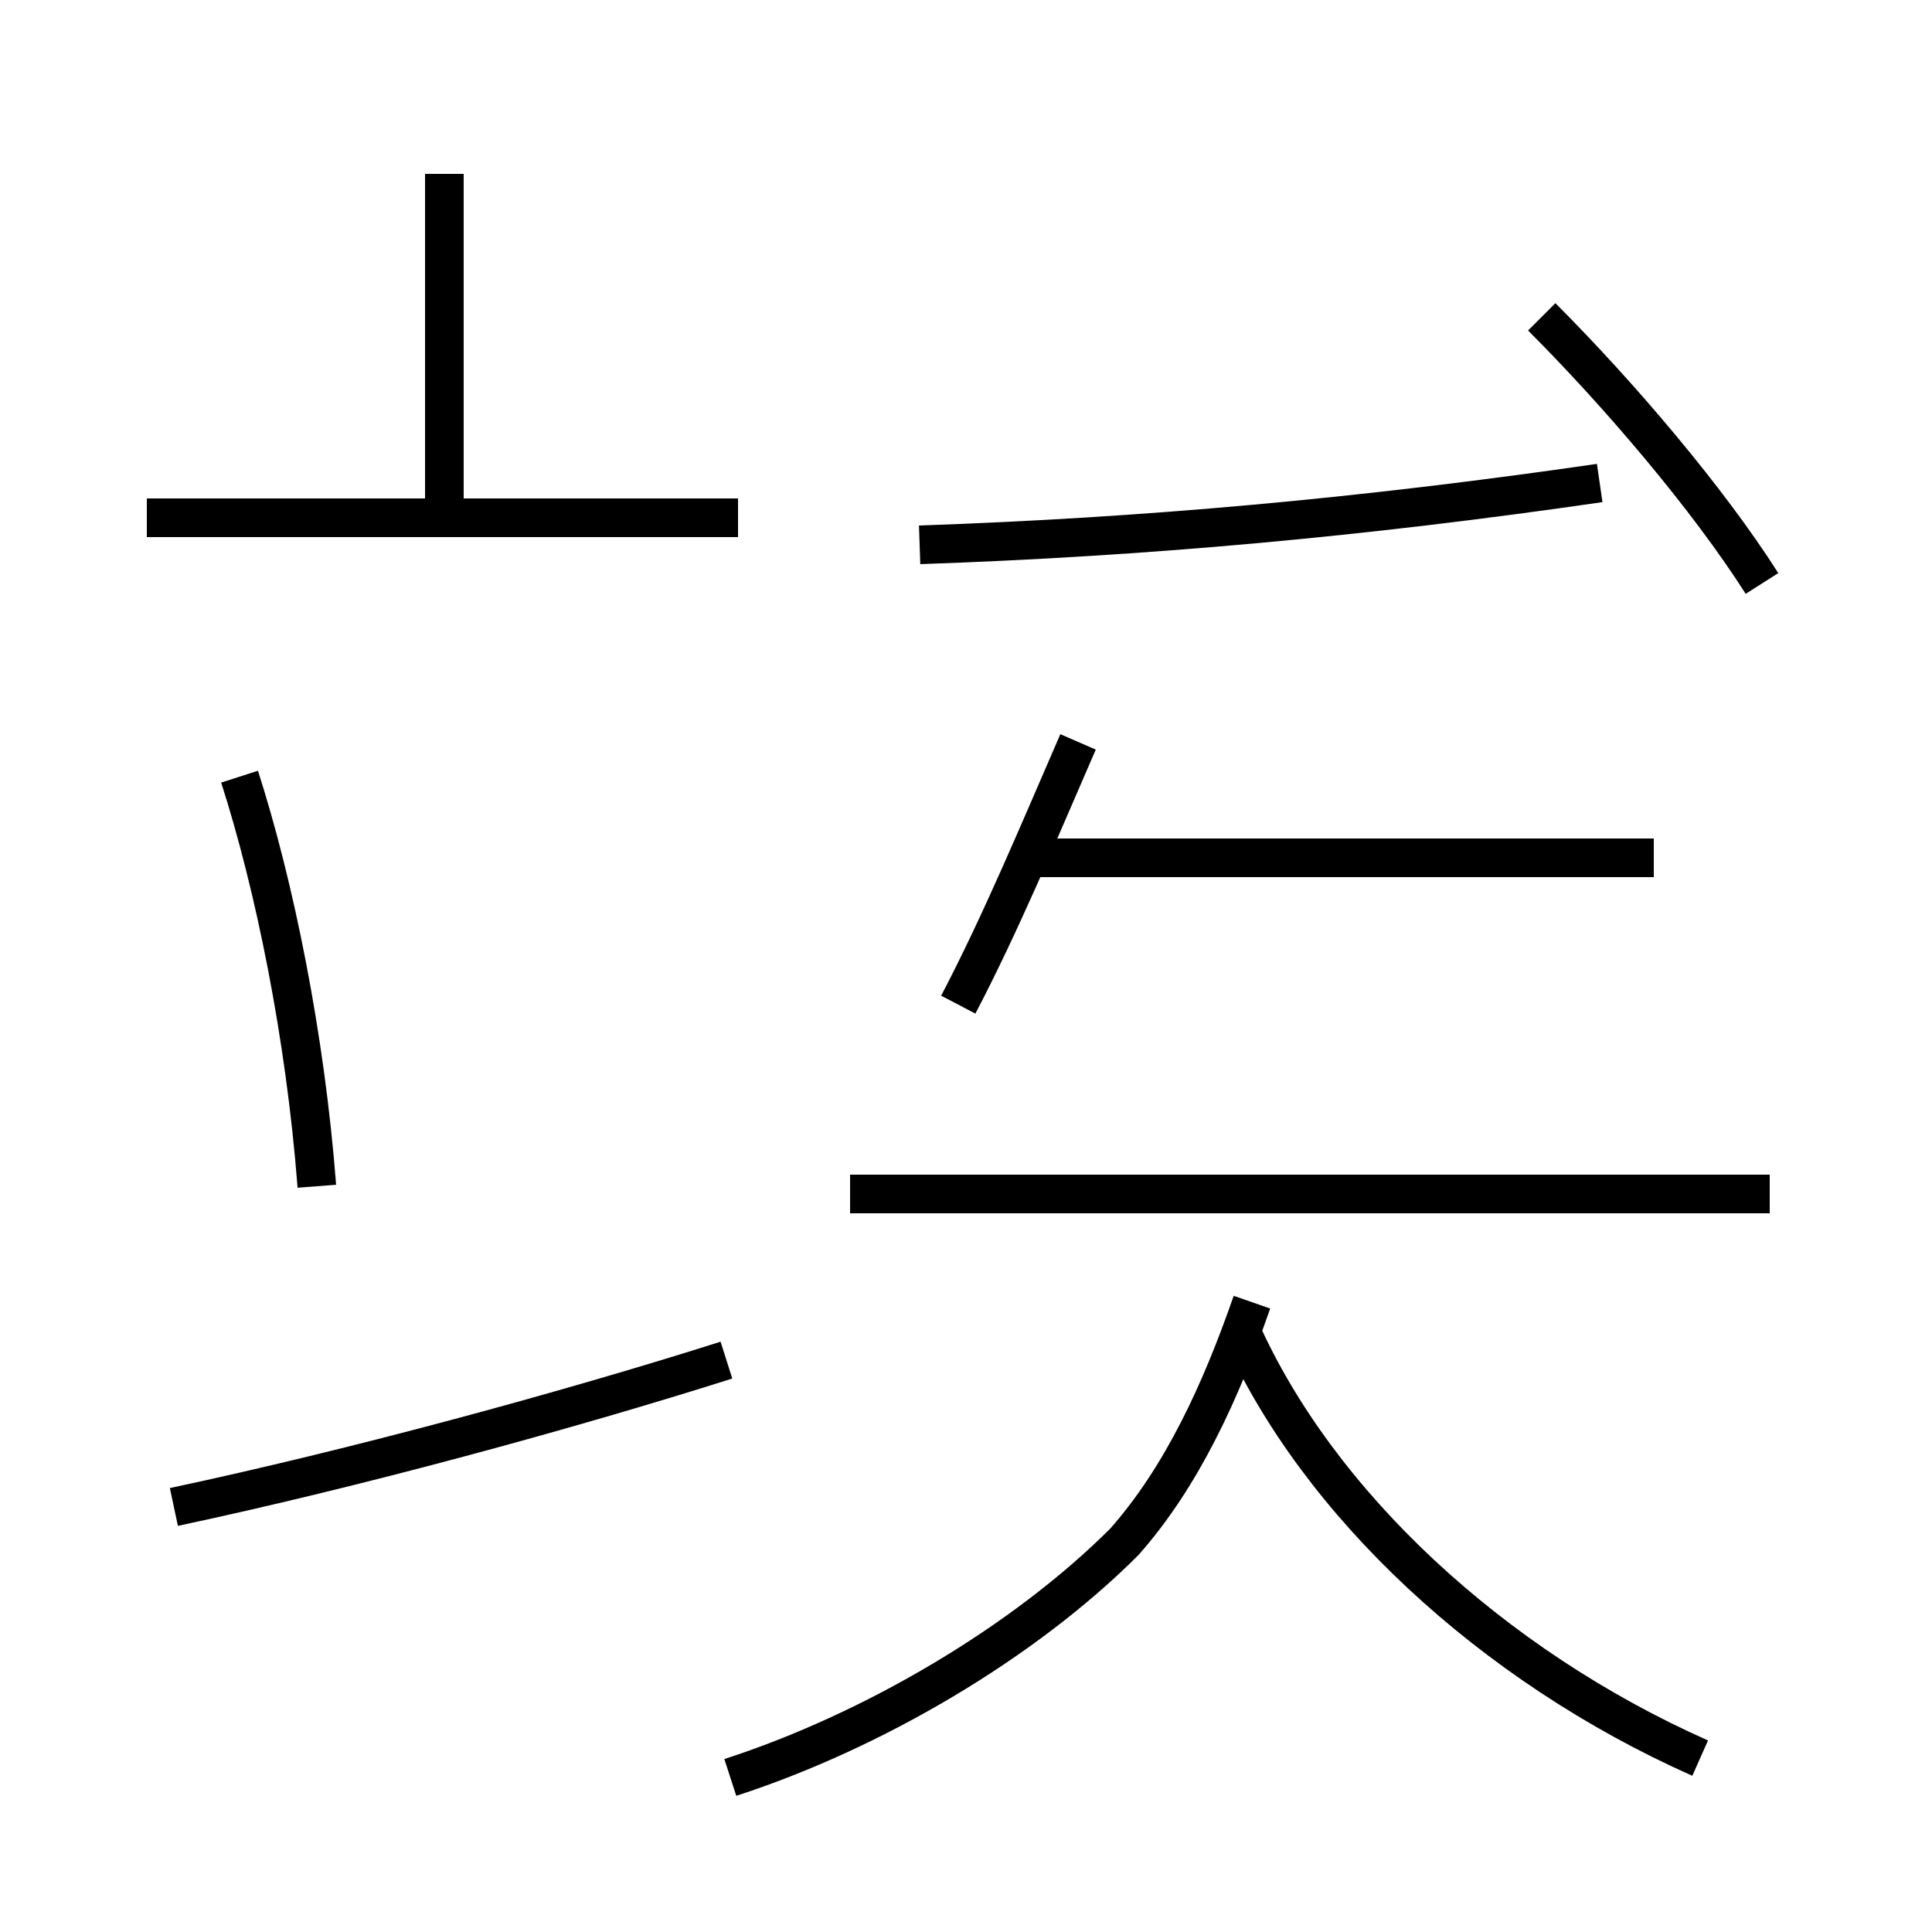 <?xml version='1.0' encoding='utf8'?>
<svg viewBox="0.0 -44.0 50.0 50.0" version="1.1" xmlns="http://www.w3.org/2000/svg">
<rect x="0.0" y="-44.0" width="50.0" height="50.0" fill="#808080" stroke="none"/>
<rect x="-1000" y="-1000" width="2000" height="2000" stroke="white" fill="white"/>
<g style="fill:none; stroke:#000000;  stroke-width:1">
<path d="M 8.2 13.3 C 7.9 17.2 7.1 21.1 6.2 23.9 M 4.5 5.0 C 9.2 6.0 14.7 7.5 18.8 8.8 M 19.1 30.6 L 3.8 30.6 M 11.5 30.9 L 11.5 39.5 M 18.9 -2.0 C 22.6 -0.8 26.5 1.5 29.1 4.1 C 30.6 5.8 31.6 8.0 32.4 10.3 M 24.8 18.0 C 25.9 20.1 26.9 22.5 27.9 24.8 M 23.8 29.9 C 29.6 30.1 35.2 30.6 41.4 31.5 M 42.8 21.8 L 26.6 21.8 M 45.8 13.1 L 22.0 13.1 M 45.6 28.9 C 44.2 31.1 41.9 33.8 39.9 35.8 M 44.0 -1.5 C 38.6 0.9 34.1 5.1 32.1 9.6 " transform="scale(1, -1)" />
</g>
</svg>